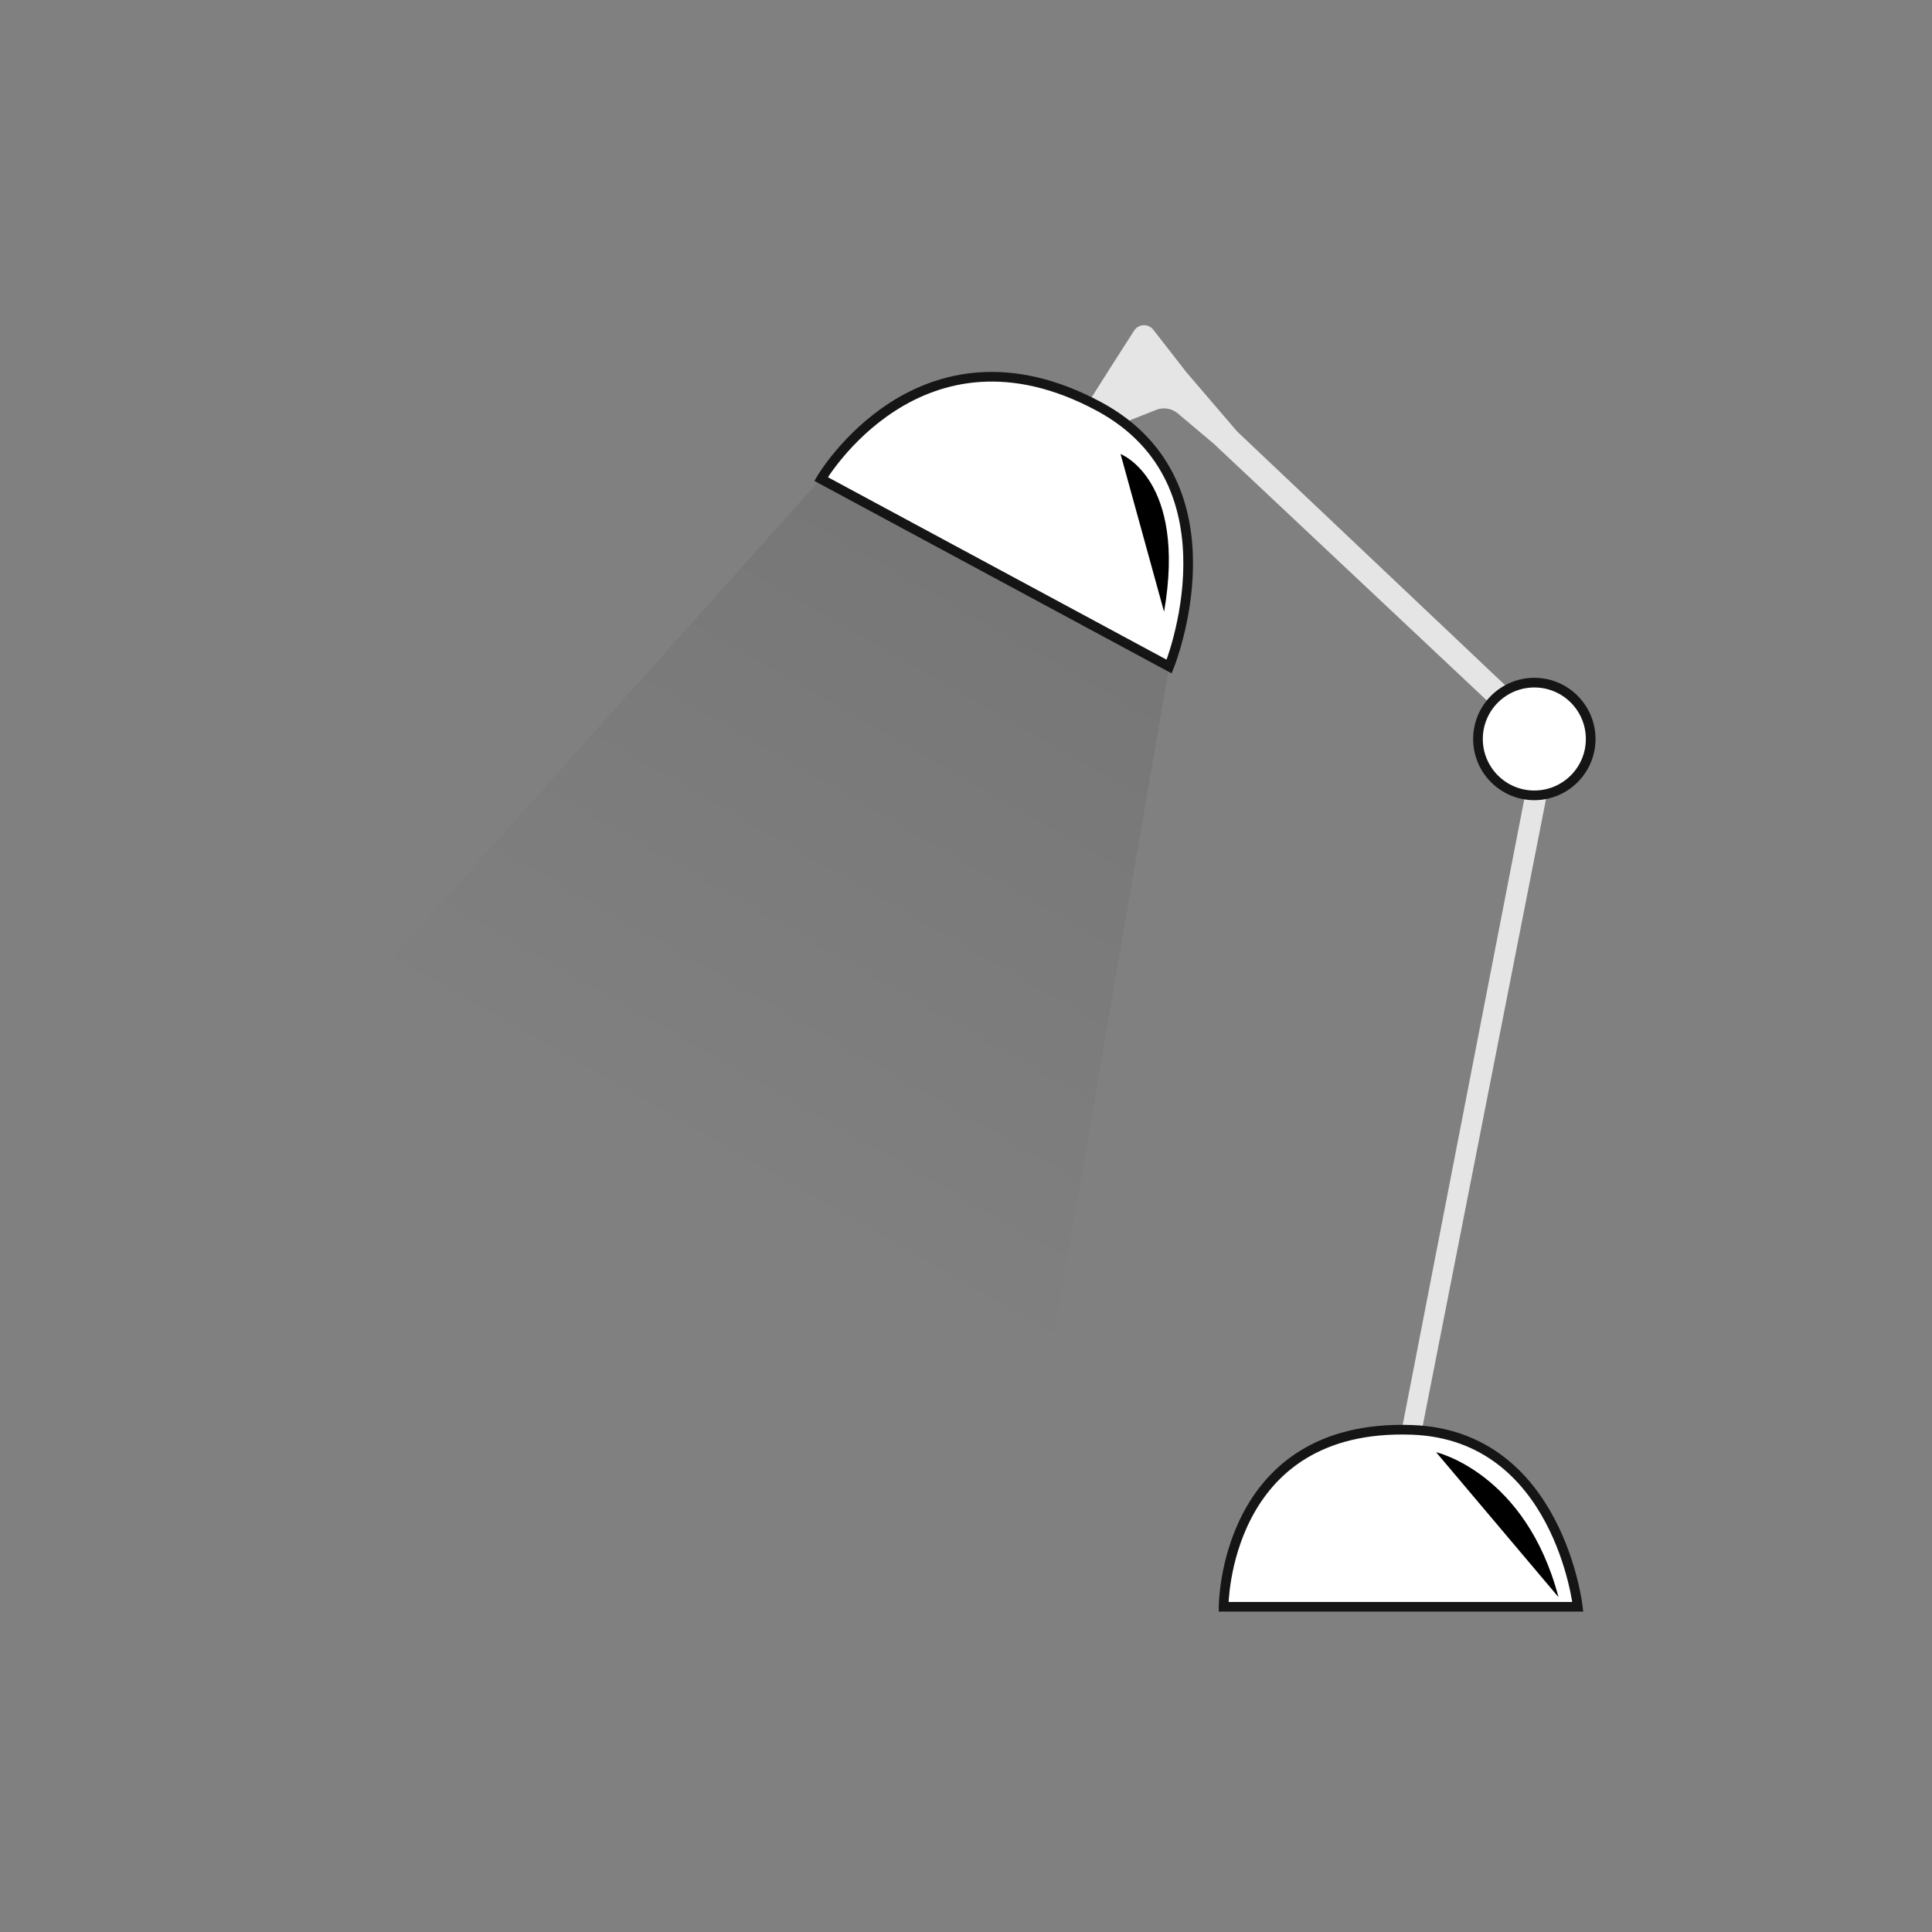 <?xml version="1.0" encoding="UTF-8"?>
<svg width="600px" height="600px" viewBox="0 0 600 600" version="1.1" xmlns="http://www.w3.org/2000/svg" xmlns:xlink="http://www.w3.org/1999/xlink">
    <rect x="0" y="0" width="600" height="600" fill="#808080" stroke="none"/>
    <title>lamp</title>
    <defs>
        <linearGradient x1="78.958%" y1="7.936%" x2="41.945%" y2="76.092%" id="linearGradient-1">
            <stop stop-color="#000000" stop-opacity="0.072" offset="0%"></stop>
            <stop stop-color="#000000" stop-opacity="0" offset="100%"></stop>
        </linearGradient>
    </defs>
    <g id="lamp" stroke="none" stroke-width="1" fill="none" fill-rule="evenodd">
        <g transform="translate(106, 101)" fill-rule="nonzero">
            <path d="M335.405,344 L378,127.484 L278.243,33.037 L262.424,14.583 L252.183,1.418 C251.456,0.482 250.323,-0.045 249.142,0 C247.96,0.05 246.873,0.666 246.223,1.658 C237.317,15.456 223,38.278 223,38.278 L252.97,26.311 C255.275,25.386 257.9,25.809 259.801,27.412 L270.947,36.806 L370.621,130.524 L329.135,344 L335.405,344 Z" id="Path" fill="#E5E5E5"></path>
            <path d="M274,398 L384,398 C384,398 378.026,344.721 332.519,343.058 C274,340.925 274,398 274,398 Z" id="Path" stroke="#151515" stroke-width="3" fill="#FFFFFF"></path>
            <path d="M149,47.769 L257.09,106 C257.09,106 280.092,49.389 235.338,25.251 C179.619,-4.734 149,47.769 149,47.769 Z" id="Path" stroke="#151515" stroke-width="3" fill="#FFFFFF"></path>
            <circle id="Oval" stroke="#151515" stroke-width="3" fill="#FFFFFF" cx="370.5" cy="128.5" r="17.5"></circle>
            <polygon id="Path" fill="url(#linearGradient-1)" points="148.671 48 0 214.069 220.206 320 257 106.467"></polygon>
            <path d="M242,40 C242,40 262.612,47.858 255.512,89 L242,40 Z" id="Path" fill="#000000"></path>
            <path d="M340,350 C340,350 367.799,356.341 378,395 L340,350 Z" id="Path" fill="#000000"></path>
        </g>
    </g>
</svg>
